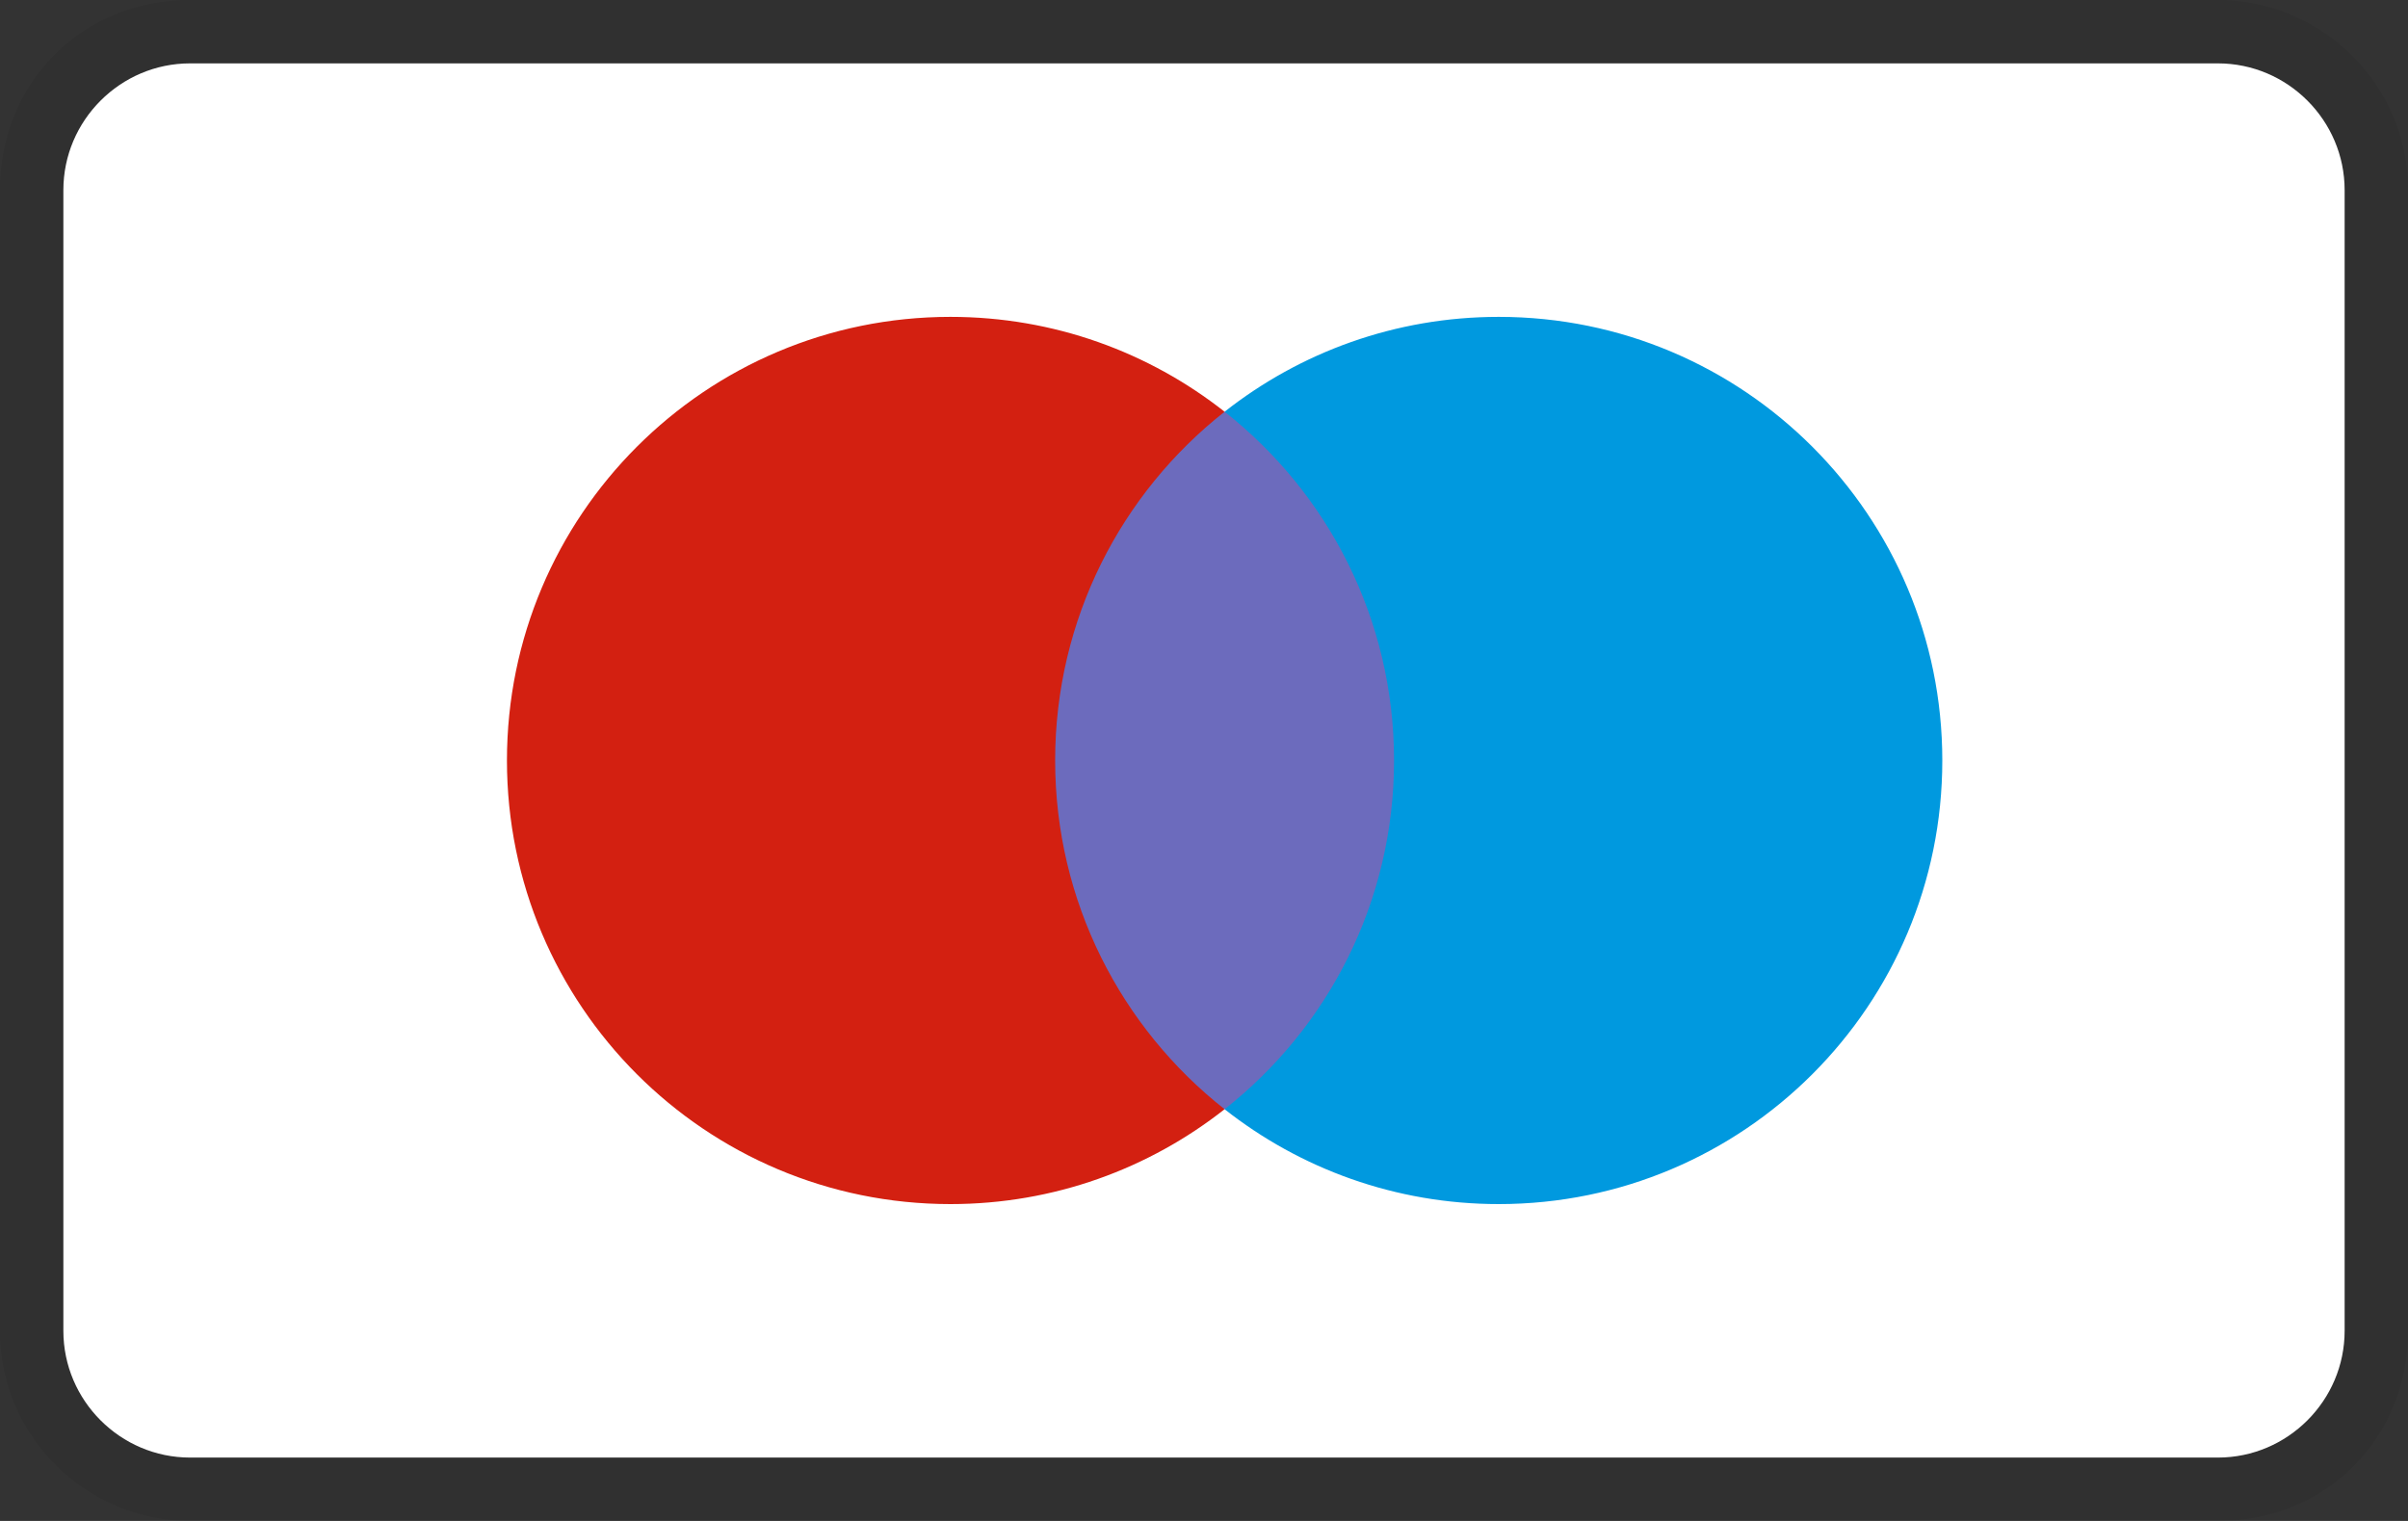 <svg width="38" height="24" viewBox="0 0 38 24" fill="none" xmlns="http://www.w3.org/2000/svg">
<rect x="0" y="0" width="38" height="24" fill="#333333" stroke="none"/>
<path opacity="0.07" d="M35 0H3C1.3 0 0 1.3 0 3V21C0 22.7 1.4 24 3 24H35C36.7 24 38 22.7 38 21V3C38 1.3 36.6 0 35 0Z" fill="black"/>
<path d="M35 1C36.1 1 37 1.9 37 3V21C37 22.1 36.1 23 35 23H3C1.9 23 1 22.1 1 21V3C1 1.9 1.9 1 3 1H35Z" fill="white"/>
<path d="M22.387 17.503H16.263V6.496H22.387V17.503Z" fill="#6C6BBD"/>
<path d="M16.651 12C16.651 9.767 17.697 7.778 19.325 6.497C18.134 5.559 16.632 5 14.999 5C11.133 5 8 8.134 8 12C8 15.866 11.133 19 14.999 19C16.632 19 18.134 18.441 19.325 17.503C17.697 16.222 16.651 14.233 16.651 12Z" fill="#D32011"/>
<path d="M30.651 12C30.651 15.866 27.517 19 23.651 19C22.019 19 20.516 18.441 19.325 17.503C20.954 16.222 21.999 14.233 21.999 12C21.999 9.767 20.954 7.778 19.325 6.497C20.516 5.559 22.019 5 23.651 5C27.517 5 30.651 8.134 30.651 12Z" fill="#0099DF"/>
</svg>
